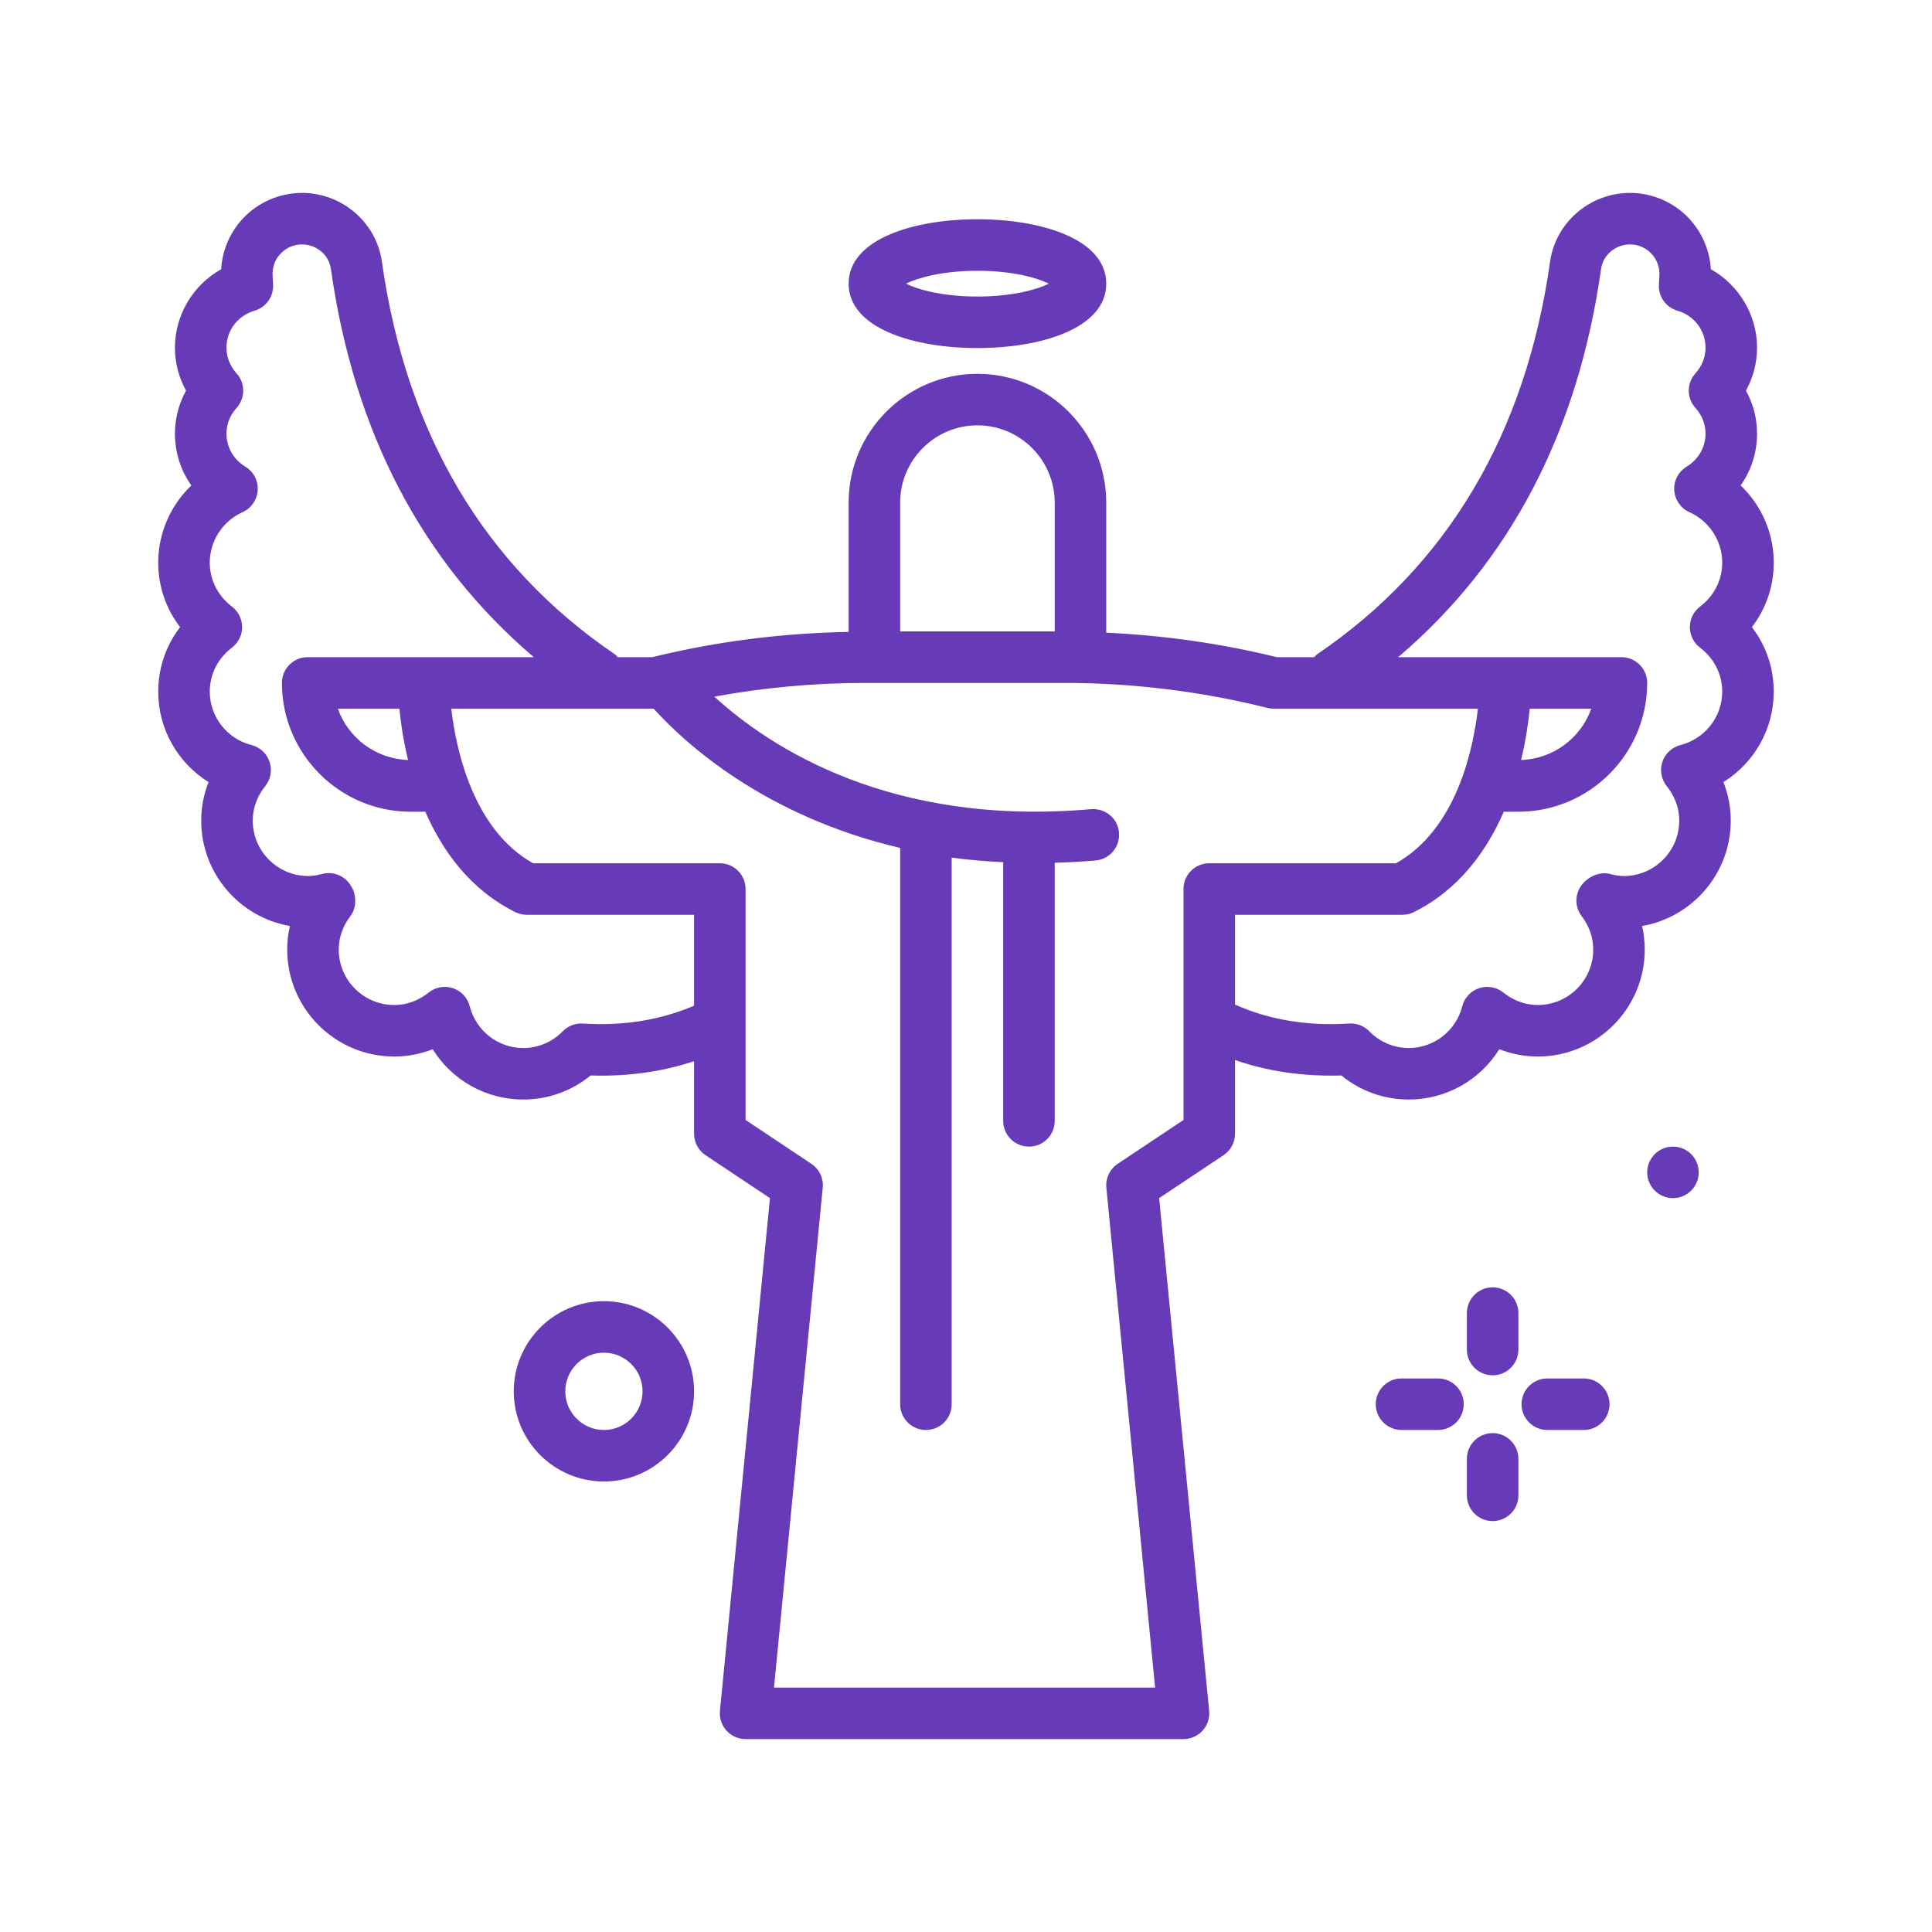 <?xml version="1.0"?>
<svg xmlns="http://www.w3.org/2000/svg" version="1.1" width="512" height="512"
     x="0" y="0" viewBox="0 0 300 300" style="enable-background:new 0 0 512 512"
     xml:space="preserve" class=""><g><g xmlns="http://www.w3.org/2000/svg"><path d="m275.429 87.364c0-4.596-1.918-8.904-5.145-11.986 1.641-2.312 2.551-5.098 2.551-8.043 0-2.344-.598-4.633-1.723-6.676 1.125-2.043 1.723-4.332 1.723-6.676 0-5.094-2.836-9.74-7.176-12.182-.176-2.941-1.387-5.77-3.426-7.924-2.363-2.494-5.688-3.924-9.125-3.924-6.215 0-11.551 4.582-12.41 10.66-3.766 26.721-15.941 47.24-36.184 60.99-.178.121-.281.299-.433.441h-5.817c-8.679-2.137-17.562-3.382-26.488-3.804v-20.194c0-11.027-8.973-20-20-20s-20 8.973-20 20v20.075c-10.269.186-20.511 1.469-30.488 3.925h-5.368c-.15-.14-.251-.316-.427-.436-20.248-13.75-32.424-34.271-36.193-60.996-.857-6.078-6.193-10.66-12.408-10.66-3.438 0-6.766 1.432-9.129 3.928-2.039 2.152-3.248 4.98-3.42 7.92-4.342 2.441-7.178 7.088-7.178 12.182 0 2.342.6 4.633 1.723 6.676-1.123 2.043-1.723 4.334-1.723 6.676 0 2.945.908 5.73 2.549 8.043-3.225 3.082-5.143 7.393-5.143 11.986 0 3.68 1.205 7.164 3.395 10.014-2.191 2.852-3.395 6.336-3.395 10.016 0 5.828 3.049 11.082 7.812 14.049-.75 1.895-1.137 3.91-1.137 5.98 0 8.189 5.959 15.014 13.77 16.365-.275 1.191-.416 2.418-.416 3.662 0 9.158 7.449 16.607 16.607 16.607 2.07 0 4.084-.387 5.979-1.137 2.967 4.766 8.221 7.814 14.051 7.814 3.863 0 7.521-1.314 10.477-3.736 5.735.181 11.105-.566 16.062-2.219v11.266c0 1.338.668 2.586 1.781 3.328l10.004 6.67-7.766 79.613c-.109 1.123.26 2.24 1.018 3.076s1.834 1.312 2.963 1.312h68c1.129 0 2.203-.477 2.961-1.312.762-.836 1.129-1.953 1.02-3.076l-7.766-79.613 10.004-6.67c1.113-.742 1.781-1.99 1.781-3.328v-11.444c5.084 1.76 10.596 2.578 16.508 2.397 2.957 2.422 6.613 3.736 10.477 3.736 5.832 0 11.086-3.049 14.051-7.814 1.895.75 3.91 1.137 5.98 1.137 9.156 0 16.605-7.449 16.605-16.607 0-1.244-.141-2.471-.414-3.662 7.809-1.352 13.77-8.176 13.77-16.365 0-2.07-.387-4.086-1.137-5.98 4.762-2.969 7.812-8.221 7.812-14.049 0-3.68-1.203-7.164-3.395-10.016 2.193-2.851 3.396-6.335 3.396-10.015zm-123.653-21.318c6.617 0 12 5.383 12 12v20h-24v-20c0-6.617 5.383-12 12-12zm-61.273 92.887c-1.135-.076-2.301.365-3.115 1.197-1.641 1.68-3.826 2.605-6.15 2.605-3.912 0-7.324-2.666-8.299-6.484-.336-1.316-1.318-2.373-2.609-2.805-1.289-.424-2.711-.176-3.77.676-1.1.883-2.922 1.936-5.352 1.936-4.746 0-8.607-3.861-8.607-8.607 0-1.85.619-3.641 1.791-5.178.986-1.293 1.006-3.191.18-4.594-.041-.068-.17-.273-.215-.342-.947-1.404-2.684-2.061-4.328-1.633-.854.223-1.543.326-2.172.326-4.748 0-8.609-3.861-8.609-8.607 0-2.43 1.053-4.25 1.936-5.35.854-1.061 1.107-2.48.678-3.771-.43-1.289-1.486-2.273-2.805-2.609-3.818-.977-6.484-4.389-6.484-8.299 0-2.68 1.256-5.168 3.443-6.828.996-.758 1.582-1.938 1.582-3.188 0-1.252-.586-2.432-1.584-3.188-2.188-1.658-3.441-4.146-3.441-6.826 0-3.367 2-6.443 5.094-7.834 1.355-.609 2.262-1.922 2.352-3.406s-.65-2.896-1.922-3.664c-1.834-1.109-2.93-3.025-2.93-5.125 0-1.863.854-3.203 1.572-3.998 1.369-1.521 1.369-3.834 0-5.355-.719-.795-1.572-2.135-1.572-3.998 0-2.676 1.75-4.98 4.357-5.736 1.787-.518 2.98-2.199 2.881-4.057l-.076-1.416c-.068-1.268.373-2.473 1.244-3.393.873-.92 2.051-1.428 3.32-1.428 2.254 0 4.182 1.625 4.486 3.777 3.571 25.318 14.165 45.554 31.513 60.314h-14.584-2.531-18c-2.209 0-4 1.791-4 4 0 11.027 8.973 20 20 20h2.269c2.653 6.083 6.941 12.078 13.942 15.578.555.277 1.168.422 1.789.422h26v14.119c-5.133 2.204-10.922 3.18-17.274 2.769zm-28.485-48.887c.208 2.115.592 4.872 1.34 7.967-5.031-.176-9.291-3.437-10.896-7.967zm121.758 28v35.859l-10.219 6.812c-1.227.818-1.906 2.248-1.762 3.717l7.57 77.611h-59.18l7.57-77.611c.145-1.469-.533-2.898-1.762-3.717l-10.219-6.812v-35.859c0-2.209-1.791-4-4-4h-29.003c-9.307-5.248-11.949-17.596-12.699-24h31.432c4.794 5.314 17.181 16.688 38.273 21.619v86.381c0 2.209 1.789 4 4 4s4-1.791 4-4v-84.874c2.551.348 5.234.57 8 .708v40.166c0 2.209 1.789 4 4 4s4-1.791 4-4v-40.076c2.071-.062 4.175-.163 6.355-.356 2.199-.195 3.824-2.139 3.629-4.338-.191-2.199-2.098-3.789-4.34-3.631-31.178 2.754-49.958-9.658-58.5-17.473 7.699-1.406 15.52-2.127 23.347-2.127h31.016c10.617 0 21.223 1.305 31.523 3.881.316.078.641.119.969.119h31.715c-.734 6.395-3.355 18.73-12.707 24h-29.008c-2.211.001-4 1.792-4 4.001zm63.317-28c-1.607 4.529-5.868 7.79-10.898 7.967.749-3.094 1.133-5.851 1.34-7.967zm16.89-9.481c2.191 1.66 3.445 4.148 3.445 6.828 0 3.91-2.668 7.322-6.488 8.299-1.316.336-2.371 1.32-2.805 2.611-.43 1.291-.172 2.711.68 3.771.883 1.098 1.938 2.916 1.938 5.348 0 4.746-3.863 8.607-8.609 8.607-.629 0-1.32-.104-2.172-.326-1.629-.428-3.512.486-4.469 1.859-.992 1.428-.949 3.33.105 4.711 1.172 1.535 1.789 3.324 1.789 5.176 0 4.746-3.859 8.607-8.605 8.607-2.43 0-4.25-1.053-5.352-1.936-1.062-.852-2.48-1.1-3.77-.676-1.289.432-2.273 1.488-2.609 2.805-.977 3.818-4.387 6.484-8.301 6.484-2.324 0-4.508-.926-6.148-2.605-.816-.834-1.953-1.271-3.117-1.197-6.551.424-12.484-.601-17.719-2.944v-13.943h26c.621 0 1.234-.145 1.789-.422 7.001-3.5 11.289-9.495 13.942-15.578h2.269c11.027 0 20-8.973 20-20 0-2.209-1.789-4-4-4h-18-16.67c17.352-14.76 27.946-34.996 31.513-60.312.305-2.154 2.234-3.779 4.488-3.779 1.27 0 2.445.506 3.316 1.426.875.922 1.316 2.127 1.25 3.391l-.078 1.414c-.105 1.859 1.09 3.545 2.879 4.062 2.609.756 4.359 3.061 4.359 5.736 0 1.863-.855 3.201-1.57 3.996-1.375 1.523-1.375 3.836 0 5.359.715.795 1.57 2.133 1.57 3.996 0 2.098-1.094 4.014-2.93 5.125-1.273.77-2.012 2.182-1.922 3.664.09 1.484.996 2.797 2.352 3.406 3.094 1.391 5.094 4.467 5.094 7.834 0 2.68-1.254 5.168-3.445 6.826-.996.756-1.582 1.936-1.582 3.188.001 1.252.587 2.432 1.583 3.189z" fill="#673AB7" data-original="#000000" style="" class=""/><path
        d="m151.776 54.046c9.957 0 20-3.092 20-10s-10.043-10-20-10-20 3.092-20 10 10.043 10 20 10zm0-12c5.375 0 9.246 1.076 11.094 2-1.848.924-5.719 2-11.094 2s-9.246-1.076-11.094-2c1.848-.924 5.719-2 11.094-2z"
        fill="#673AB7" data-original="#000000" style="" class=""/><path
        d="m93.776 202.046c-7.719 0-14 6.281-14 14s6.281 14 14 14 14-6.281 14-14-6.281-14-14-14zm0 20c-3.309 0-6-2.691-6-6s2.691-6 6-6 6 2.691 6 6-2.691 6-6 6z"
        fill="#673AB7" data-original="#000000" style="" class=""/><circle
        cx="259.776" cy="182.046" r="4" fill="#673AB7" data-original="#000000"
        style="" class=""/><path
        d="m231.776 199.897c-2.211 0-4 1.791-4 4v5.66c0 2.209 1.789 4 4 4s4-1.791 4-4v-5.66c0-2.209-1.789-4-4-4z"
        fill="#673AB7" data-original="#000000" style="" class=""/><path
        d="m231.776 222.534c-2.211 0-4 1.791-4 4v5.66c0 2.209 1.789 4 4 4s4-1.791 4-4v-5.66c0-2.209-1.789-4-4-4z"
        fill="#673AB7" data-original="#000000" style="" class=""/><path
        d="m223.288 214.046h-5.66c-2.211 0-4 1.791-4 4s1.789 4 4 4h5.66c2.211 0 4-1.791 4-4s-1.789-4-4-4z"
        fill="#673AB7" data-original="#000000" style="" class=""/><path
        d="m245.925 214.046h-5.66c-2.211 0-4 1.791-4 4s1.789 4 4 4h5.66c2.211 0 4-1.791 4-4s-1.789-4-4-4z"
        fill="#673AB7" data-original="#000000" style="" class=""/></g></g>
</svg>

